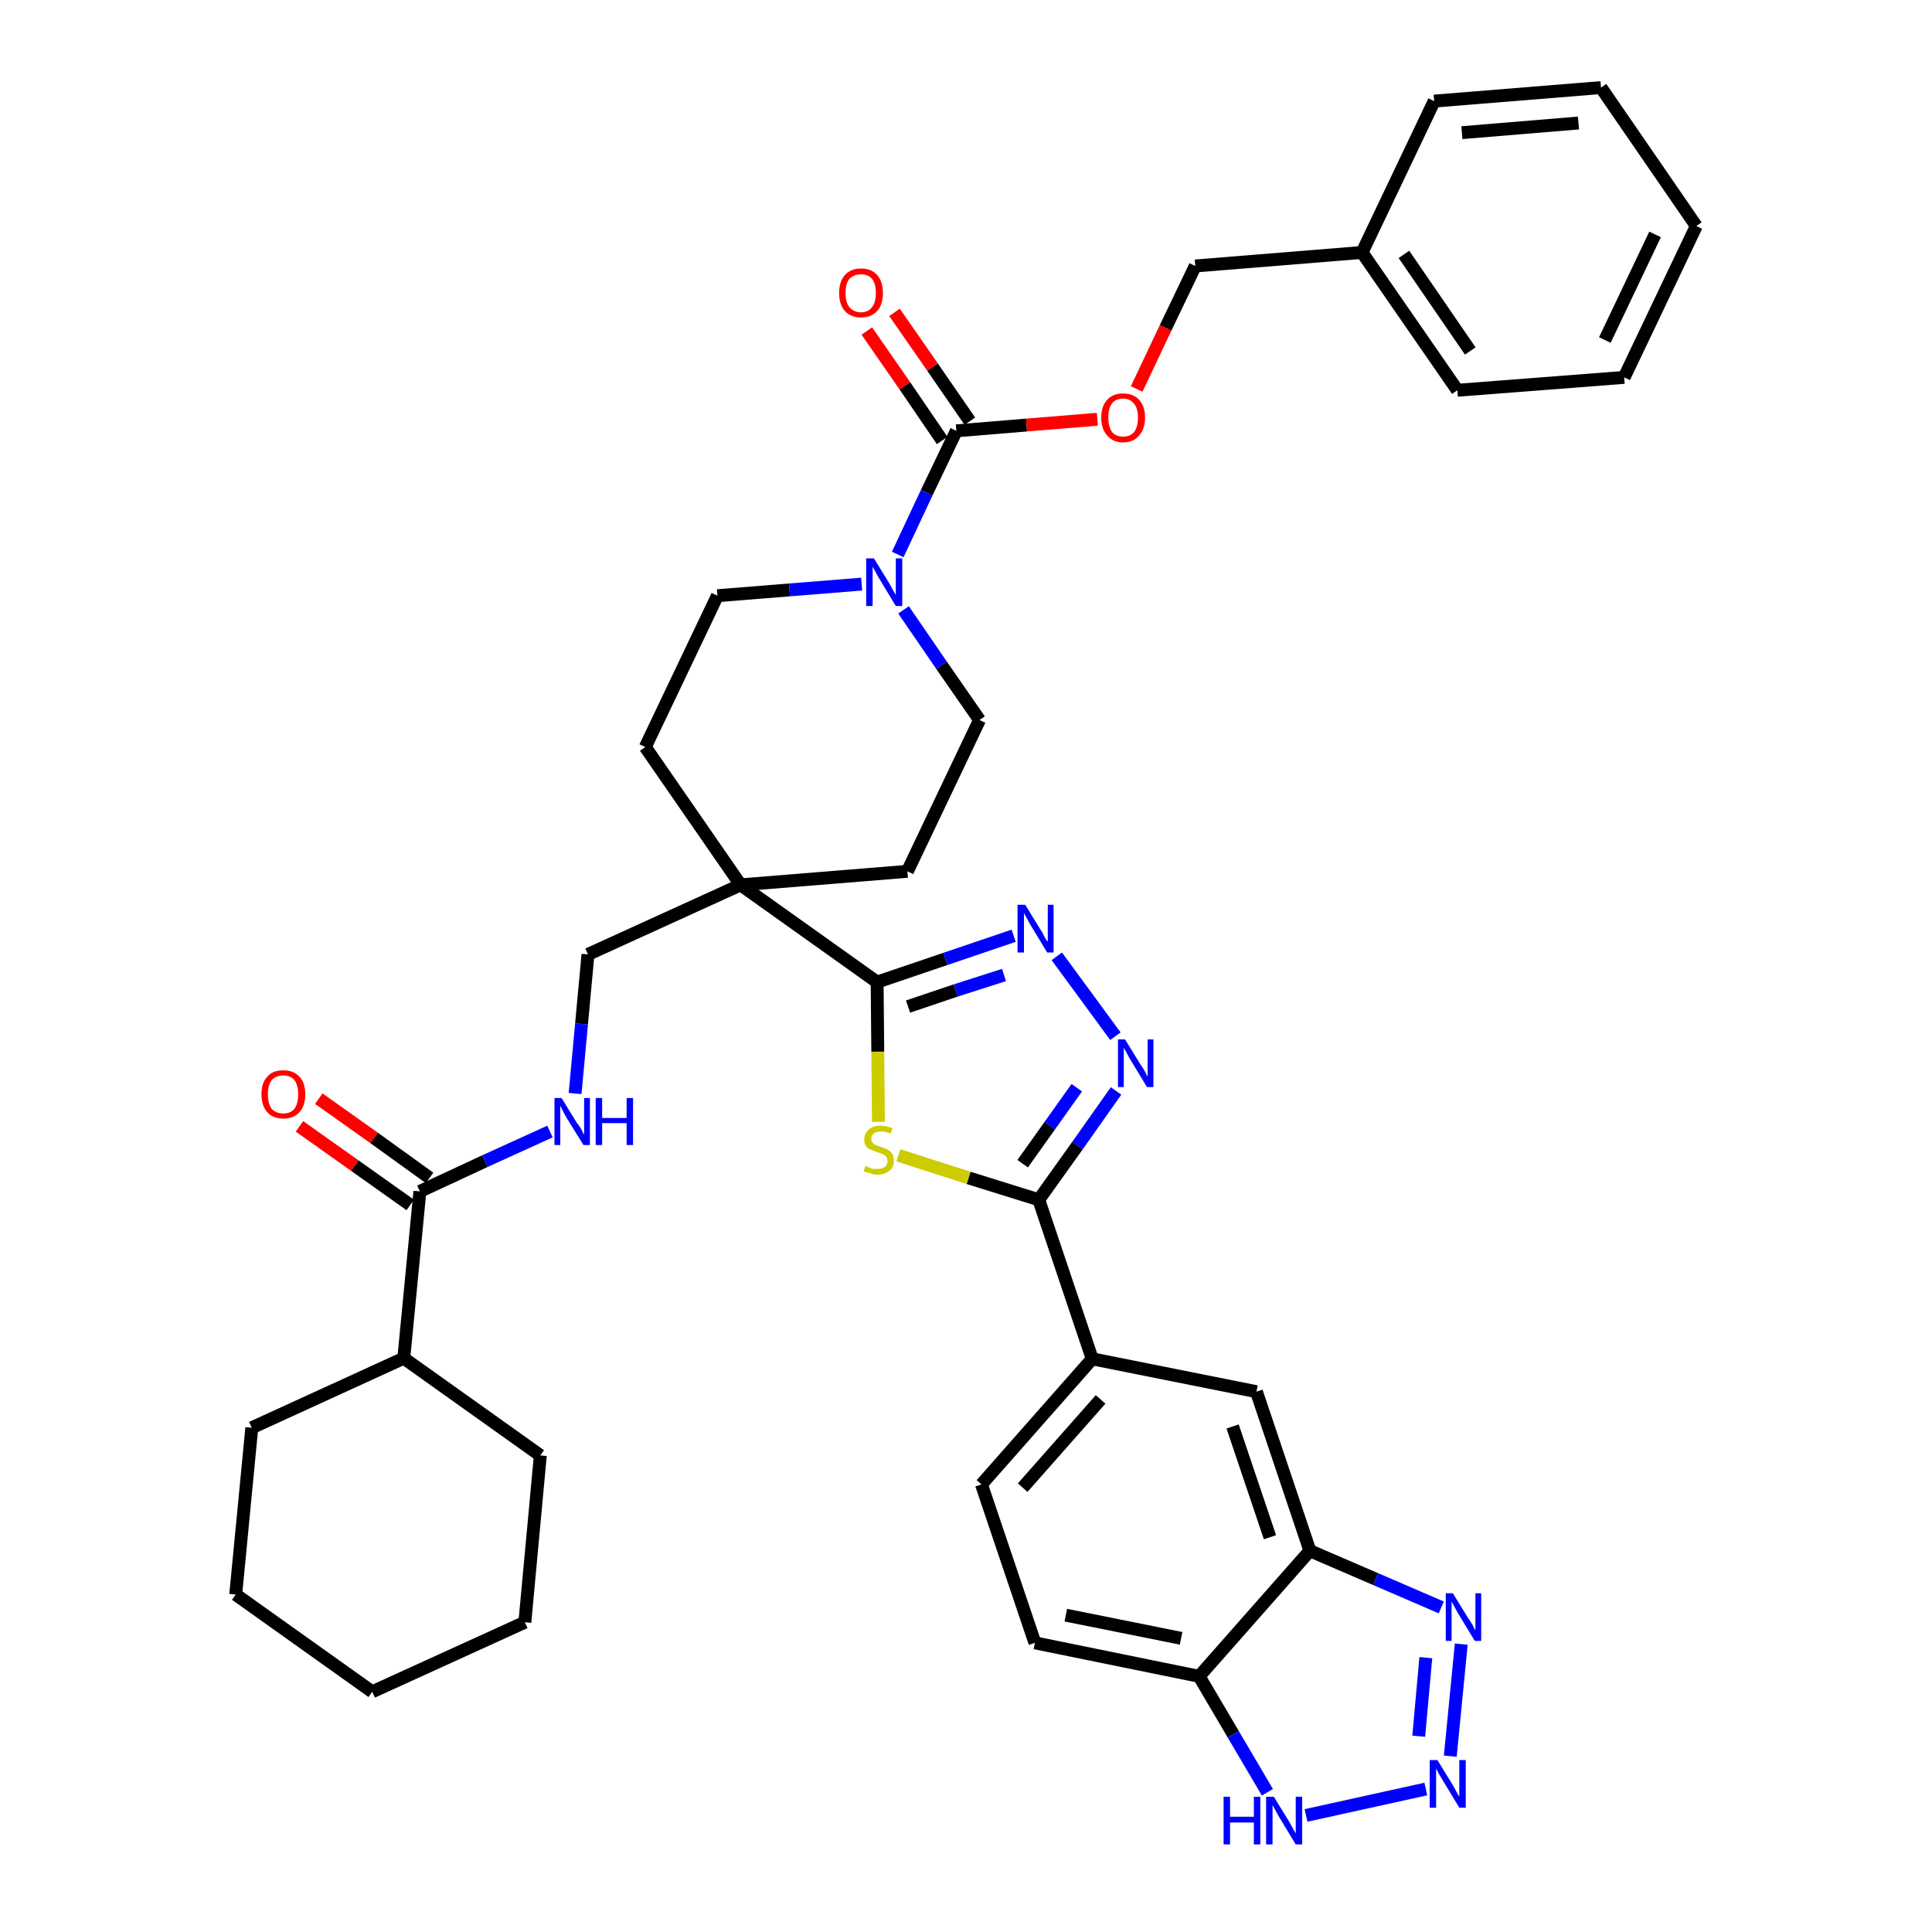 <?xml version='1.0' encoding='iso-8859-1'?>
<svg version='1.1' baseProfile='full'
              xmlns='http://www.w3.org/2000/svg'
                      xmlns:rdkit='http://www.rdkit.org/xml'
                      xmlns:xlink='http://www.w3.org/1999/xlink'
                  xml:space='preserve'
width='300px' height='300px' viewBox='0 0 300 300'>
<!-- END OF HEADER -->
<path class='bond-0 atom-0 atom-1' d='M 46.5,174.9 L 55.1,181.0' style='fill:none;fill-rule:evenodd;stroke:#FF0000;stroke-width:2.0px;stroke-linecap:butt;stroke-linejoin:miter;stroke-opacity:1' />
<path class='bond-0 atom-0 atom-1' d='M 55.1,181.0 L 63.7,187.1' style='fill:none;fill-rule:evenodd;stroke:#000000;stroke-width:2.0px;stroke-linecap:butt;stroke-linejoin:miter;stroke-opacity:1' />
<path class='bond-0 atom-0 atom-1' d='M 49.5,170.6 L 58.1,176.7' style='fill:none;fill-rule:evenodd;stroke:#FF0000;stroke-width:2.0px;stroke-linecap:butt;stroke-linejoin:miter;stroke-opacity:1' />
<path class='bond-0 atom-0 atom-1' d='M 58.1,176.7 L 66.7,182.9' style='fill:none;fill-rule:evenodd;stroke:#000000;stroke-width:2.0px;stroke-linecap:butt;stroke-linejoin:miter;stroke-opacity:1' />
<path class='bond-1 atom-1 atom-2' d='M 65.2,185.0 L 75.3,180.3' style='fill:none;fill-rule:evenodd;stroke:#000000;stroke-width:2.0px;stroke-linecap:butt;stroke-linejoin:miter;stroke-opacity:1' />
<path class='bond-1 atom-1 atom-2' d='M 75.3,180.3 L 85.4,175.7' style='fill:none;fill-rule:evenodd;stroke:#0000FF;stroke-width:2.0px;stroke-linecap:butt;stroke-linejoin:miter;stroke-opacity:1' />
<path class='bond-33 atom-1 atom-34' d='M 65.2,185.0 L 62.7,210.9' style='fill:none;fill-rule:evenodd;stroke:#000000;stroke-width:2.0px;stroke-linecap:butt;stroke-linejoin:miter;stroke-opacity:1' />
<path class='bond-2 atom-2 atom-3' d='M 89.3,169.8 L 90.3,159.0' style='fill:none;fill-rule:evenodd;stroke:#0000FF;stroke-width:2.0px;stroke-linecap:butt;stroke-linejoin:miter;stroke-opacity:1' />
<path class='bond-2 atom-2 atom-3' d='M 90.3,159.0 L 91.3,148.2' style='fill:none;fill-rule:evenodd;stroke:#000000;stroke-width:2.0px;stroke-linecap:butt;stroke-linejoin:miter;stroke-opacity:1' />
<path class='bond-3 atom-3 atom-4' d='M 91.3,148.2 L 115.0,137.4' style='fill:none;fill-rule:evenodd;stroke:#000000;stroke-width:2.0px;stroke-linecap:butt;stroke-linejoin:miter;stroke-opacity:1' />
<path class='bond-4 atom-4 atom-5' d='M 115.0,137.4 L 136.2,152.5' style='fill:none;fill-rule:evenodd;stroke:#000000;stroke-width:2.0px;stroke-linecap:butt;stroke-linejoin:miter;stroke-opacity:1' />
<path class='bond-18 atom-4 atom-19' d='M 115.0,137.4 L 100.2,116.0' style='fill:none;fill-rule:evenodd;stroke:#000000;stroke-width:2.0px;stroke-linecap:butt;stroke-linejoin:miter;stroke-opacity:1' />
<path class='bond-39 atom-33 atom-4' d='M 140.9,135.3 L 115.0,137.4' style='fill:none;fill-rule:evenodd;stroke:#000000;stroke-width:2.0px;stroke-linecap:butt;stroke-linejoin:miter;stroke-opacity:1' />
<path class='bond-5 atom-5 atom-6' d='M 136.2,152.5 L 146.8,148.9' style='fill:none;fill-rule:evenodd;stroke:#000000;stroke-width:2.0px;stroke-linecap:butt;stroke-linejoin:miter;stroke-opacity:1' />
<path class='bond-5 atom-5 atom-6' d='M 146.8,148.9 L 157.4,145.3' style='fill:none;fill-rule:evenodd;stroke:#0000FF;stroke-width:2.0px;stroke-linecap:butt;stroke-linejoin:miter;stroke-opacity:1' />
<path class='bond-5 atom-5 atom-6' d='M 141.0,156.3 L 148.4,153.8' style='fill:none;fill-rule:evenodd;stroke:#000000;stroke-width:2.0px;stroke-linecap:butt;stroke-linejoin:miter;stroke-opacity:1' />
<path class='bond-5 atom-5 atom-6' d='M 148.4,153.8 L 155.9,151.4' style='fill:none;fill-rule:evenodd;stroke:#0000FF;stroke-width:2.0px;stroke-linecap:butt;stroke-linejoin:miter;stroke-opacity:1' />
<path class='bond-41 atom-18 atom-5' d='M 136.4,174.2 L 136.3,163.3' style='fill:none;fill-rule:evenodd;stroke:#CCCC00;stroke-width:2.0px;stroke-linecap:butt;stroke-linejoin:miter;stroke-opacity:1' />
<path class='bond-41 atom-18 atom-5' d='M 136.3,163.3 L 136.2,152.5' style='fill:none;fill-rule:evenodd;stroke:#000000;stroke-width:2.0px;stroke-linecap:butt;stroke-linejoin:miter;stroke-opacity:1' />
<path class='bond-6 atom-6 atom-7' d='M 164.1,148.5 L 173.2,160.9' style='fill:none;fill-rule:evenodd;stroke:#0000FF;stroke-width:2.0px;stroke-linecap:butt;stroke-linejoin:miter;stroke-opacity:1' />
<path class='bond-7 atom-7 atom-8' d='M 173.3,169.4 L 167.3,177.9' style='fill:none;fill-rule:evenodd;stroke:#0000FF;stroke-width:2.0px;stroke-linecap:butt;stroke-linejoin:miter;stroke-opacity:1' />
<path class='bond-7 atom-7 atom-8' d='M 167.3,177.9 L 161.3,186.3' style='fill:none;fill-rule:evenodd;stroke:#000000;stroke-width:2.0px;stroke-linecap:butt;stroke-linejoin:miter;stroke-opacity:1' />
<path class='bond-7 atom-7 atom-8' d='M 167.2,168.9 L 163.0,174.8' style='fill:none;fill-rule:evenodd;stroke:#0000FF;stroke-width:2.0px;stroke-linecap:butt;stroke-linejoin:miter;stroke-opacity:1' />
<path class='bond-7 atom-7 atom-8' d='M 163.0,174.8 L 158.8,180.7' style='fill:none;fill-rule:evenodd;stroke:#000000;stroke-width:2.0px;stroke-linecap:butt;stroke-linejoin:miter;stroke-opacity:1' />
<path class='bond-8 atom-8 atom-9' d='M 161.3,186.3 L 169.6,211.0' style='fill:none;fill-rule:evenodd;stroke:#000000;stroke-width:2.0px;stroke-linecap:butt;stroke-linejoin:miter;stroke-opacity:1' />
<path class='bond-17 atom-8 atom-18' d='M 161.3,186.3 L 150.4,182.9' style='fill:none;fill-rule:evenodd;stroke:#000000;stroke-width:2.0px;stroke-linecap:butt;stroke-linejoin:miter;stroke-opacity:1' />
<path class='bond-17 atom-8 atom-18' d='M 150.4,182.9 L 139.5,179.4' style='fill:none;fill-rule:evenodd;stroke:#CCCC00;stroke-width:2.0px;stroke-linecap:butt;stroke-linejoin:miter;stroke-opacity:1' />
<path class='bond-9 atom-9 atom-10' d='M 169.6,211.0 L 152.4,230.5' style='fill:none;fill-rule:evenodd;stroke:#000000;stroke-width:2.0px;stroke-linecap:butt;stroke-linejoin:miter;stroke-opacity:1' />
<path class='bond-9 atom-9 atom-10' d='M 170.9,217.3 L 158.8,231.0' style='fill:none;fill-rule:evenodd;stroke:#000000;stroke-width:2.0px;stroke-linecap:butt;stroke-linejoin:miter;stroke-opacity:1' />
<path class='bond-43 atom-17 atom-9' d='M 195.1,216.1 L 169.6,211.0' style='fill:none;fill-rule:evenodd;stroke:#000000;stroke-width:2.0px;stroke-linecap:butt;stroke-linejoin:miter;stroke-opacity:1' />
<path class='bond-10 atom-10 atom-11' d='M 152.4,230.5 L 160.7,255.1' style='fill:none;fill-rule:evenodd;stroke:#000000;stroke-width:2.0px;stroke-linecap:butt;stroke-linejoin:miter;stroke-opacity:1' />
<path class='bond-11 atom-11 atom-12' d='M 160.7,255.1 L 186.2,260.3' style='fill:none;fill-rule:evenodd;stroke:#000000;stroke-width:2.0px;stroke-linecap:butt;stroke-linejoin:miter;stroke-opacity:1' />
<path class='bond-11 atom-11 atom-12' d='M 165.5,250.8 L 183.4,254.4' style='fill:none;fill-rule:evenodd;stroke:#000000;stroke-width:2.0px;stroke-linecap:butt;stroke-linejoin:miter;stroke-opacity:1' />
<path class='bond-12 atom-12 atom-13' d='M 186.2,260.3 L 191.5,269.3' style='fill:none;fill-rule:evenodd;stroke:#000000;stroke-width:2.0px;stroke-linecap:butt;stroke-linejoin:miter;stroke-opacity:1' />
<path class='bond-12 atom-12 atom-13' d='M 191.5,269.3 L 196.8,278.3' style='fill:none;fill-rule:evenodd;stroke:#0000FF;stroke-width:2.0px;stroke-linecap:butt;stroke-linejoin:miter;stroke-opacity:1' />
<path class='bond-44 atom-16 atom-12' d='M 203.4,240.8 L 186.2,260.3' style='fill:none;fill-rule:evenodd;stroke:#000000;stroke-width:2.0px;stroke-linecap:butt;stroke-linejoin:miter;stroke-opacity:1' />
<path class='bond-13 atom-13 atom-14' d='M 202.8,281.9 L 221.4,277.8' style='fill:none;fill-rule:evenodd;stroke:#0000FF;stroke-width:2.0px;stroke-linecap:butt;stroke-linejoin:miter;stroke-opacity:1' />
<path class='bond-14 atom-14 atom-15' d='M 225.2,272.7 L 226.9,255.3' style='fill:none;fill-rule:evenodd;stroke:#0000FF;stroke-width:2.0px;stroke-linecap:butt;stroke-linejoin:miter;stroke-opacity:1' />
<path class='bond-14 atom-14 atom-15' d='M 220.3,269.6 L 221.4,257.4' style='fill:none;fill-rule:evenodd;stroke:#0000FF;stroke-width:2.0px;stroke-linecap:butt;stroke-linejoin:miter;stroke-opacity:1' />
<path class='bond-15 atom-15 atom-16' d='M 223.8,249.6 L 213.6,245.2' style='fill:none;fill-rule:evenodd;stroke:#0000FF;stroke-width:2.0px;stroke-linecap:butt;stroke-linejoin:miter;stroke-opacity:1' />
<path class='bond-15 atom-15 atom-16' d='M 213.6,245.2 L 203.4,240.8' style='fill:none;fill-rule:evenodd;stroke:#000000;stroke-width:2.0px;stroke-linecap:butt;stroke-linejoin:miter;stroke-opacity:1' />
<path class='bond-16 atom-16 atom-17' d='M 203.4,240.8 L 195.1,216.1' style='fill:none;fill-rule:evenodd;stroke:#000000;stroke-width:2.0px;stroke-linecap:butt;stroke-linejoin:miter;stroke-opacity:1' />
<path class='bond-16 atom-16 atom-17' d='M 197.2,238.7 L 191.4,221.5' style='fill:none;fill-rule:evenodd;stroke:#000000;stroke-width:2.0px;stroke-linecap:butt;stroke-linejoin:miter;stroke-opacity:1' />
<path class='bond-19 atom-19 atom-20' d='M 100.2,116.0 L 111.4,92.5' style='fill:none;fill-rule:evenodd;stroke:#000000;stroke-width:2.0px;stroke-linecap:butt;stroke-linejoin:miter;stroke-opacity:1' />
<path class='bond-20 atom-20 atom-21' d='M 111.4,92.5 L 122.6,91.6' style='fill:none;fill-rule:evenodd;stroke:#000000;stroke-width:2.0px;stroke-linecap:butt;stroke-linejoin:miter;stroke-opacity:1' />
<path class='bond-20 atom-20 atom-21' d='M 122.6,91.6 L 133.8,90.7' style='fill:none;fill-rule:evenodd;stroke:#0000FF;stroke-width:2.0px;stroke-linecap:butt;stroke-linejoin:miter;stroke-opacity:1' />
<path class='bond-21 atom-21 atom-22' d='M 139.4,86.1 L 143.9,76.5' style='fill:none;fill-rule:evenodd;stroke:#0000FF;stroke-width:2.0px;stroke-linecap:butt;stroke-linejoin:miter;stroke-opacity:1' />
<path class='bond-21 atom-21 atom-22' d='M 143.9,76.5 L 148.5,66.9' style='fill:none;fill-rule:evenodd;stroke:#000000;stroke-width:2.0px;stroke-linecap:butt;stroke-linejoin:miter;stroke-opacity:1' />
<path class='bond-31 atom-21 atom-32' d='M 140.3,94.7 L 146.2,103.3' style='fill:none;fill-rule:evenodd;stroke:#0000FF;stroke-width:2.0px;stroke-linecap:butt;stroke-linejoin:miter;stroke-opacity:1' />
<path class='bond-31 atom-21 atom-32' d='M 146.2,103.3 L 152.1,111.8' style='fill:none;fill-rule:evenodd;stroke:#000000;stroke-width:2.0px;stroke-linecap:butt;stroke-linejoin:miter;stroke-opacity:1' />
<path class='bond-22 atom-22 atom-23' d='M 150.6,65.4 L 144.8,57.0' style='fill:none;fill-rule:evenodd;stroke:#000000;stroke-width:2.0px;stroke-linecap:butt;stroke-linejoin:miter;stroke-opacity:1' />
<path class='bond-22 atom-22 atom-23' d='M 144.8,57.0 L 138.9,48.5' style='fill:none;fill-rule:evenodd;stroke:#FF0000;stroke-width:2.0px;stroke-linecap:butt;stroke-linejoin:miter;stroke-opacity:1' />
<path class='bond-22 atom-22 atom-23' d='M 146.3,68.4 L 140.5,59.9' style='fill:none;fill-rule:evenodd;stroke:#000000;stroke-width:2.0px;stroke-linecap:butt;stroke-linejoin:miter;stroke-opacity:1' />
<path class='bond-22 atom-22 atom-23' d='M 140.5,59.9 L 134.6,51.4' style='fill:none;fill-rule:evenodd;stroke:#FF0000;stroke-width:2.0px;stroke-linecap:butt;stroke-linejoin:miter;stroke-opacity:1' />
<path class='bond-23 atom-22 atom-24' d='M 148.5,66.9 L 159.4,66.0' style='fill:none;fill-rule:evenodd;stroke:#000000;stroke-width:2.0px;stroke-linecap:butt;stroke-linejoin:miter;stroke-opacity:1' />
<path class='bond-23 atom-22 atom-24' d='M 159.4,66.0 L 170.4,65.1' style='fill:none;fill-rule:evenodd;stroke:#FF0000;stroke-width:2.0px;stroke-linecap:butt;stroke-linejoin:miter;stroke-opacity:1' />
<path class='bond-24 atom-24 atom-25' d='M 176.5,60.4 L 181.0,50.9' style='fill:none;fill-rule:evenodd;stroke:#FF0000;stroke-width:2.0px;stroke-linecap:butt;stroke-linejoin:miter;stroke-opacity:1' />
<path class='bond-24 atom-24 atom-25' d='M 181.0,50.9 L 185.6,41.3' style='fill:none;fill-rule:evenodd;stroke:#000000;stroke-width:2.0px;stroke-linecap:butt;stroke-linejoin:miter;stroke-opacity:1' />
<path class='bond-25 atom-25 atom-26' d='M 185.6,41.3 L 211.5,39.2' style='fill:none;fill-rule:evenodd;stroke:#000000;stroke-width:2.0px;stroke-linecap:butt;stroke-linejoin:miter;stroke-opacity:1' />
<path class='bond-26 atom-26 atom-27' d='M 211.5,39.2 L 226.3,60.6' style='fill:none;fill-rule:evenodd;stroke:#000000;stroke-width:2.0px;stroke-linecap:butt;stroke-linejoin:miter;stroke-opacity:1' />
<path class='bond-26 atom-26 atom-27' d='M 218.0,39.5 L 228.3,54.5' style='fill:none;fill-rule:evenodd;stroke:#000000;stroke-width:2.0px;stroke-linecap:butt;stroke-linejoin:miter;stroke-opacity:1' />
<path class='bond-42 atom-31 atom-26' d='M 222.7,15.7 L 211.5,39.2' style='fill:none;fill-rule:evenodd;stroke:#000000;stroke-width:2.0px;stroke-linecap:butt;stroke-linejoin:miter;stroke-opacity:1' />
<path class='bond-27 atom-27 atom-28' d='M 226.3,60.6 L 252.2,58.6' style='fill:none;fill-rule:evenodd;stroke:#000000;stroke-width:2.0px;stroke-linecap:butt;stroke-linejoin:miter;stroke-opacity:1' />
<path class='bond-28 atom-28 atom-29' d='M 252.2,58.6 L 263.4,35.1' style='fill:none;fill-rule:evenodd;stroke:#000000;stroke-width:2.0px;stroke-linecap:butt;stroke-linejoin:miter;stroke-opacity:1' />
<path class='bond-28 atom-28 atom-29' d='M 249.2,52.8 L 257.0,36.4' style='fill:none;fill-rule:evenodd;stroke:#000000;stroke-width:2.0px;stroke-linecap:butt;stroke-linejoin:miter;stroke-opacity:1' />
<path class='bond-29 atom-29 atom-30' d='M 263.4,35.1 L 248.6,13.6' style='fill:none;fill-rule:evenodd;stroke:#000000;stroke-width:2.0px;stroke-linecap:butt;stroke-linejoin:miter;stroke-opacity:1' />
<path class='bond-30 atom-30 atom-31' d='M 248.6,13.6 L 222.7,15.7' style='fill:none;fill-rule:evenodd;stroke:#000000;stroke-width:2.0px;stroke-linecap:butt;stroke-linejoin:miter;stroke-opacity:1' />
<path class='bond-30 atom-30 atom-31' d='M 245.1,19.1 L 227.0,20.6' style='fill:none;fill-rule:evenodd;stroke:#000000;stroke-width:2.0px;stroke-linecap:butt;stroke-linejoin:miter;stroke-opacity:1' />
<path class='bond-32 atom-32 atom-33' d='M 152.1,111.8 L 140.9,135.3' style='fill:none;fill-rule:evenodd;stroke:#000000;stroke-width:2.0px;stroke-linecap:butt;stroke-linejoin:miter;stroke-opacity:1' />
<path class='bond-34 atom-34 atom-35' d='M 62.7,210.9 L 39.1,221.7' style='fill:none;fill-rule:evenodd;stroke:#000000;stroke-width:2.0px;stroke-linecap:butt;stroke-linejoin:miter;stroke-opacity:1' />
<path class='bond-40 atom-39 atom-34' d='M 83.9,226.0 L 62.7,210.9' style='fill:none;fill-rule:evenodd;stroke:#000000;stroke-width:2.0px;stroke-linecap:butt;stroke-linejoin:miter;stroke-opacity:1' />
<path class='bond-35 atom-35 atom-36' d='M 39.1,221.7 L 36.6,247.6' style='fill:none;fill-rule:evenodd;stroke:#000000;stroke-width:2.0px;stroke-linecap:butt;stroke-linejoin:miter;stroke-opacity:1' />
<path class='bond-36 atom-36 atom-37' d='M 36.6,247.6 L 57.8,262.7' style='fill:none;fill-rule:evenodd;stroke:#000000;stroke-width:2.0px;stroke-linecap:butt;stroke-linejoin:miter;stroke-opacity:1' />
<path class='bond-37 atom-37 atom-38' d='M 57.8,262.7 L 81.5,251.9' style='fill:none;fill-rule:evenodd;stroke:#000000;stroke-width:2.0px;stroke-linecap:butt;stroke-linejoin:miter;stroke-opacity:1' />
<path class='bond-38 atom-38 atom-39' d='M 81.5,251.9 L 83.9,226.0' style='fill:none;fill-rule:evenodd;stroke:#000000;stroke-width:2.0px;stroke-linecap:butt;stroke-linejoin:miter;stroke-opacity:1' />
<path  class='atom-0' d='M 40.6 169.9
Q 40.6 168.1, 41.5 167.2
Q 42.3 166.2, 44.0 166.2
Q 45.6 166.2, 46.5 167.2
Q 47.4 168.1, 47.4 169.9
Q 47.4 171.7, 46.5 172.7
Q 45.6 173.7, 44.0 173.7
Q 42.4 173.7, 41.5 172.7
Q 40.6 171.7, 40.6 169.9
M 44.0 172.9
Q 45.1 172.9, 45.7 172.2
Q 46.3 171.4, 46.3 169.9
Q 46.3 168.5, 45.7 167.7
Q 45.1 167.0, 44.0 167.0
Q 42.9 167.0, 42.2 167.7
Q 41.6 168.5, 41.6 169.9
Q 41.6 171.4, 42.2 172.2
Q 42.9 172.9, 44.0 172.9
' fill='#FF0000'/>
<path  class='atom-2' d='M 87.2 170.5
L 89.6 174.4
Q 89.9 174.7, 90.3 175.4
Q 90.6 176.1, 90.7 176.2
L 90.7 170.5
L 91.6 170.5
L 91.6 177.8
L 90.6 177.8
L 88.0 173.6
Q 87.7 173.1, 87.4 172.5
Q 87.1 171.9, 87.0 171.7
L 87.0 177.8
L 86.1 177.8
L 86.1 170.5
L 87.2 170.5
' fill='#0000FF'/>
<path  class='atom-2' d='M 92.5 170.5
L 93.5 170.5
L 93.5 173.6
L 97.3 173.6
L 97.3 170.5
L 98.3 170.5
L 98.3 177.8
L 97.3 177.8
L 97.3 174.4
L 93.5 174.4
L 93.5 177.8
L 92.5 177.8
L 92.5 170.5
' fill='#0000FF'/>
<path  class='atom-6' d='M 159.2 140.5
L 161.6 144.4
Q 161.9 144.8, 162.2 145.5
Q 162.6 146.2, 162.7 146.2
L 162.7 140.5
L 163.6 140.5
L 163.6 147.9
L 162.6 147.9
L 160.0 143.6
Q 159.7 143.1, 159.4 142.5
Q 159.1 142.0, 159.0 141.8
L 159.0 147.9
L 158.0 147.9
L 158.0 140.5
L 159.2 140.5
' fill='#0000FF'/>
<path  class='atom-7' d='M 174.7 161.4
L 177.1 165.3
Q 177.4 165.7, 177.8 166.4
Q 178.1 167.1, 178.2 167.1
L 178.2 161.4
L 179.1 161.4
L 179.1 168.8
L 178.1 168.8
L 175.5 164.5
Q 175.2 164.0, 174.9 163.4
Q 174.6 162.9, 174.5 162.7
L 174.5 168.8
L 173.6 168.8
L 173.6 161.4
L 174.7 161.4
' fill='#0000FF'/>
<path  class='atom-13' d='M 190.0 279.0
L 191.0 279.0
L 191.0 282.1
L 194.7 282.1
L 194.7 279.0
L 195.7 279.0
L 195.7 286.4
L 194.7 286.4
L 194.7 283.0
L 191.0 283.0
L 191.0 286.4
L 190.0 286.4
L 190.0 279.0
' fill='#0000FF'/>
<path  class='atom-13' d='M 197.8 279.0
L 200.2 282.9
Q 200.4 283.3, 200.8 284.0
Q 201.2 284.7, 201.2 284.7
L 201.2 279.0
L 202.2 279.0
L 202.2 286.4
L 201.2 286.4
L 198.6 282.1
Q 198.3 281.6, 198.0 281.0
Q 197.7 280.5, 197.6 280.3
L 197.6 286.4
L 196.6 286.4
L 196.6 279.0
L 197.8 279.0
' fill='#0000FF'/>
<path  class='atom-14' d='M 223.2 273.3
L 225.6 277.2
Q 225.8 277.6, 226.2 278.3
Q 226.6 279.0, 226.6 279.0
L 226.6 273.3
L 227.6 273.3
L 227.6 280.7
L 226.6 280.7
L 224.0 276.4
Q 223.7 275.9, 223.4 275.4
Q 223.1 274.8, 223.0 274.6
L 223.0 280.7
L 222.0 280.7
L 222.0 273.3
L 223.2 273.3
' fill='#0000FF'/>
<path  class='atom-15' d='M 225.6 247.4
L 228.0 251.3
Q 228.3 251.7, 228.7 252.4
Q 229.0 253.1, 229.1 253.1
L 229.1 247.4
L 230.0 247.4
L 230.0 254.8
L 229.0 254.8
L 226.4 250.5
Q 226.1 250.0, 225.8 249.4
Q 225.5 248.9, 225.4 248.7
L 225.4 254.8
L 224.5 254.8
L 224.5 247.4
L 225.6 247.4
' fill='#0000FF'/>
<path  class='atom-18' d='M 134.4 181.0
Q 134.4 181.1, 134.8 181.2
Q 135.1 181.4, 135.5 181.5
Q 135.9 181.5, 136.3 181.5
Q 137.0 181.5, 137.4 181.2
Q 137.8 180.9, 137.8 180.3
Q 137.8 179.9, 137.6 179.6
Q 137.4 179.4, 137.1 179.2
Q 136.7 179.1, 136.2 178.9
Q 135.6 178.7, 135.2 178.5
Q 134.8 178.4, 134.5 178.0
Q 134.2 177.6, 134.2 176.9
Q 134.2 176.0, 134.9 175.4
Q 135.5 174.8, 136.7 174.8
Q 137.6 174.8, 138.6 175.2
L 138.3 176.0
Q 137.4 175.7, 136.8 175.7
Q 136.1 175.7, 135.7 176.0
Q 135.3 176.3, 135.3 176.8
Q 135.3 177.2, 135.5 177.4
Q 135.7 177.7, 136.0 177.8
Q 136.3 177.9, 136.8 178.1
Q 137.4 178.3, 137.8 178.5
Q 138.2 178.7, 138.5 179.1
Q 138.8 179.5, 138.8 180.3
Q 138.8 181.3, 138.1 181.8
Q 137.4 182.4, 136.3 182.4
Q 135.7 182.4, 135.2 182.2
Q 134.7 182.1, 134.1 181.9
L 134.4 181.0
' fill='#CCCC00'/>
<path  class='atom-21' d='M 135.7 86.7
L 138.1 90.6
Q 138.3 91.0, 138.7 91.7
Q 139.1 92.4, 139.1 92.4
L 139.1 86.7
L 140.1 86.7
L 140.1 94.1
L 139.1 94.1
L 136.5 89.8
Q 136.2 89.3, 135.9 88.7
Q 135.6 88.2, 135.5 88.0
L 135.5 94.1
L 134.5 94.1
L 134.5 86.7
L 135.7 86.7
' fill='#0000FF'/>
<path  class='atom-23' d='M 130.3 45.5
Q 130.3 43.7, 131.2 42.7
Q 132.1 41.7, 133.7 41.7
Q 135.3 41.7, 136.2 42.7
Q 137.1 43.7, 137.1 45.5
Q 137.1 47.3, 136.2 48.3
Q 135.3 49.3, 133.7 49.3
Q 132.1 49.3, 131.2 48.3
Q 130.3 47.3, 130.3 45.5
M 133.7 48.5
Q 134.8 48.5, 135.4 47.7
Q 136.0 47.0, 136.0 45.5
Q 136.0 44.0, 135.4 43.3
Q 134.8 42.6, 133.7 42.6
Q 132.6 42.6, 131.9 43.3
Q 131.3 44.0, 131.3 45.5
Q 131.3 47.0, 131.9 47.7
Q 132.6 48.5, 133.7 48.5
' fill='#FF0000'/>
<path  class='atom-24' d='M 171.0 64.8
Q 171.0 63.1, 171.9 62.1
Q 172.8 61.1, 174.4 61.1
Q 176.0 61.1, 176.9 62.1
Q 177.8 63.1, 177.8 64.8
Q 177.8 66.6, 176.9 67.6
Q 176.0 68.7, 174.4 68.7
Q 172.8 68.7, 171.9 67.6
Q 171.0 66.6, 171.0 64.8
M 174.4 67.8
Q 175.5 67.8, 176.1 67.1
Q 176.7 66.3, 176.7 64.8
Q 176.7 63.4, 176.1 62.7
Q 175.5 61.9, 174.4 61.9
Q 173.3 61.9, 172.7 62.6
Q 172.1 63.4, 172.1 64.8
Q 172.1 66.3, 172.7 67.1
Q 173.3 67.8, 174.4 67.8
' fill='#FF0000'/>
</svg>
